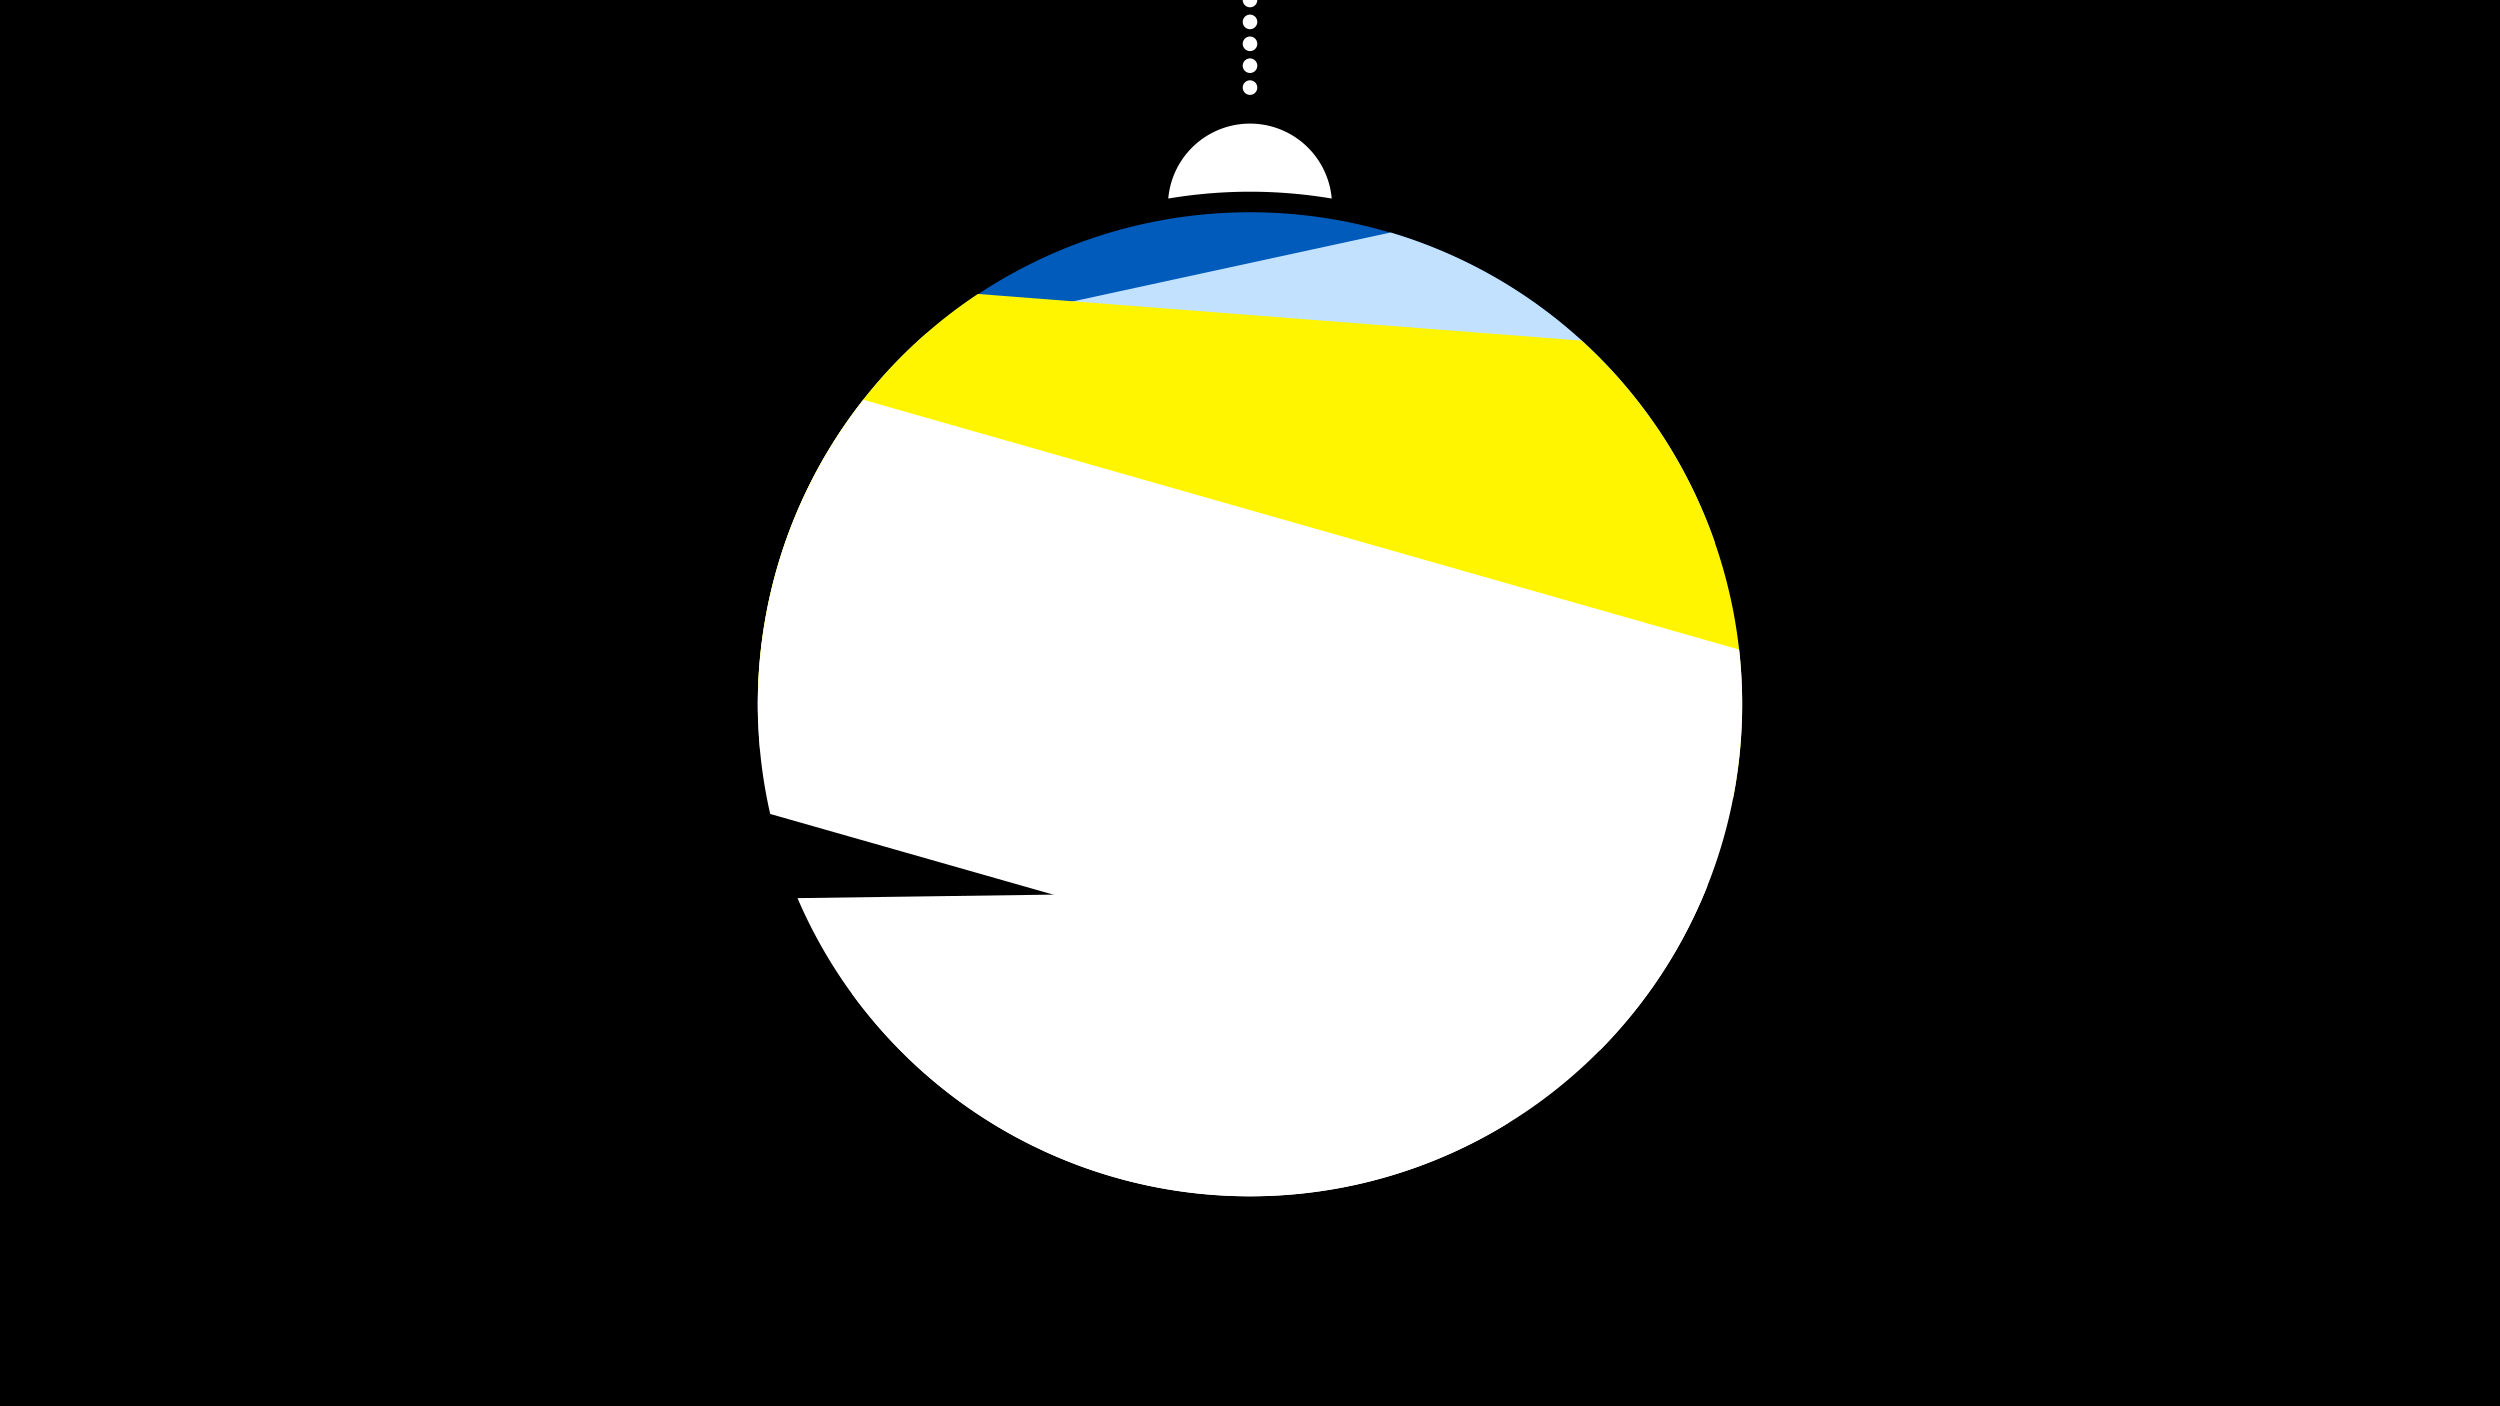 <svg width="1200" height="675" viewBox="-500 -500 1200 675" xmlns="http://www.w3.org/2000/svg"><path d="M-500-500h1200v675h-1200z" fill="#000"/><path d="M139.228,-404.694A 39.375 39.375 0 0 0 60.772 -404.694A 236 236 0 0 1 139.228 -404.694" fill="#fff"/><path d="M100,-500V-447.469" stroke="#fff" stroke-linecap="round" stroke-dasharray="0.01 10.5" stroke-width="7"/><path d="M-131.2-210.5l410.9-104.8a236.3 236.3 0 0 0-410.9 104.8" fill="#005bbb" /><path d="M-135.2-140.2l458.4-99.3a236.3 236.3 0 0 0-155.7-148.9l0 0-222.7 48.3a236.3 236.3 0 0 0-80 199.9" fill="#c2e1ff" /><path d="M-136.1-152.9l468 36a236.3 236.3 0 0 0-72.7-219.6l0 0-289.8-22.4a236.3 236.3 0 0 0-105.5 206" fill="#fff500" /><path d="M-130.3-109.3l398.2 113.5a236.3 236.3 0 0 0 66.9-192.4l0 0-420.4-119.9a236.3 236.3 0 0 0-44.7 198.8" fill="#fff" /><path d="M-117.2-68.9l436.8-6a236.3 236.3 0 0 1-436.8 6" fill="#fff" /><path d="M-91.1-23.1l315.5 61.9a236.3 236.3 0 0 1-315.5-61.9" fill="#fff" /></svg>